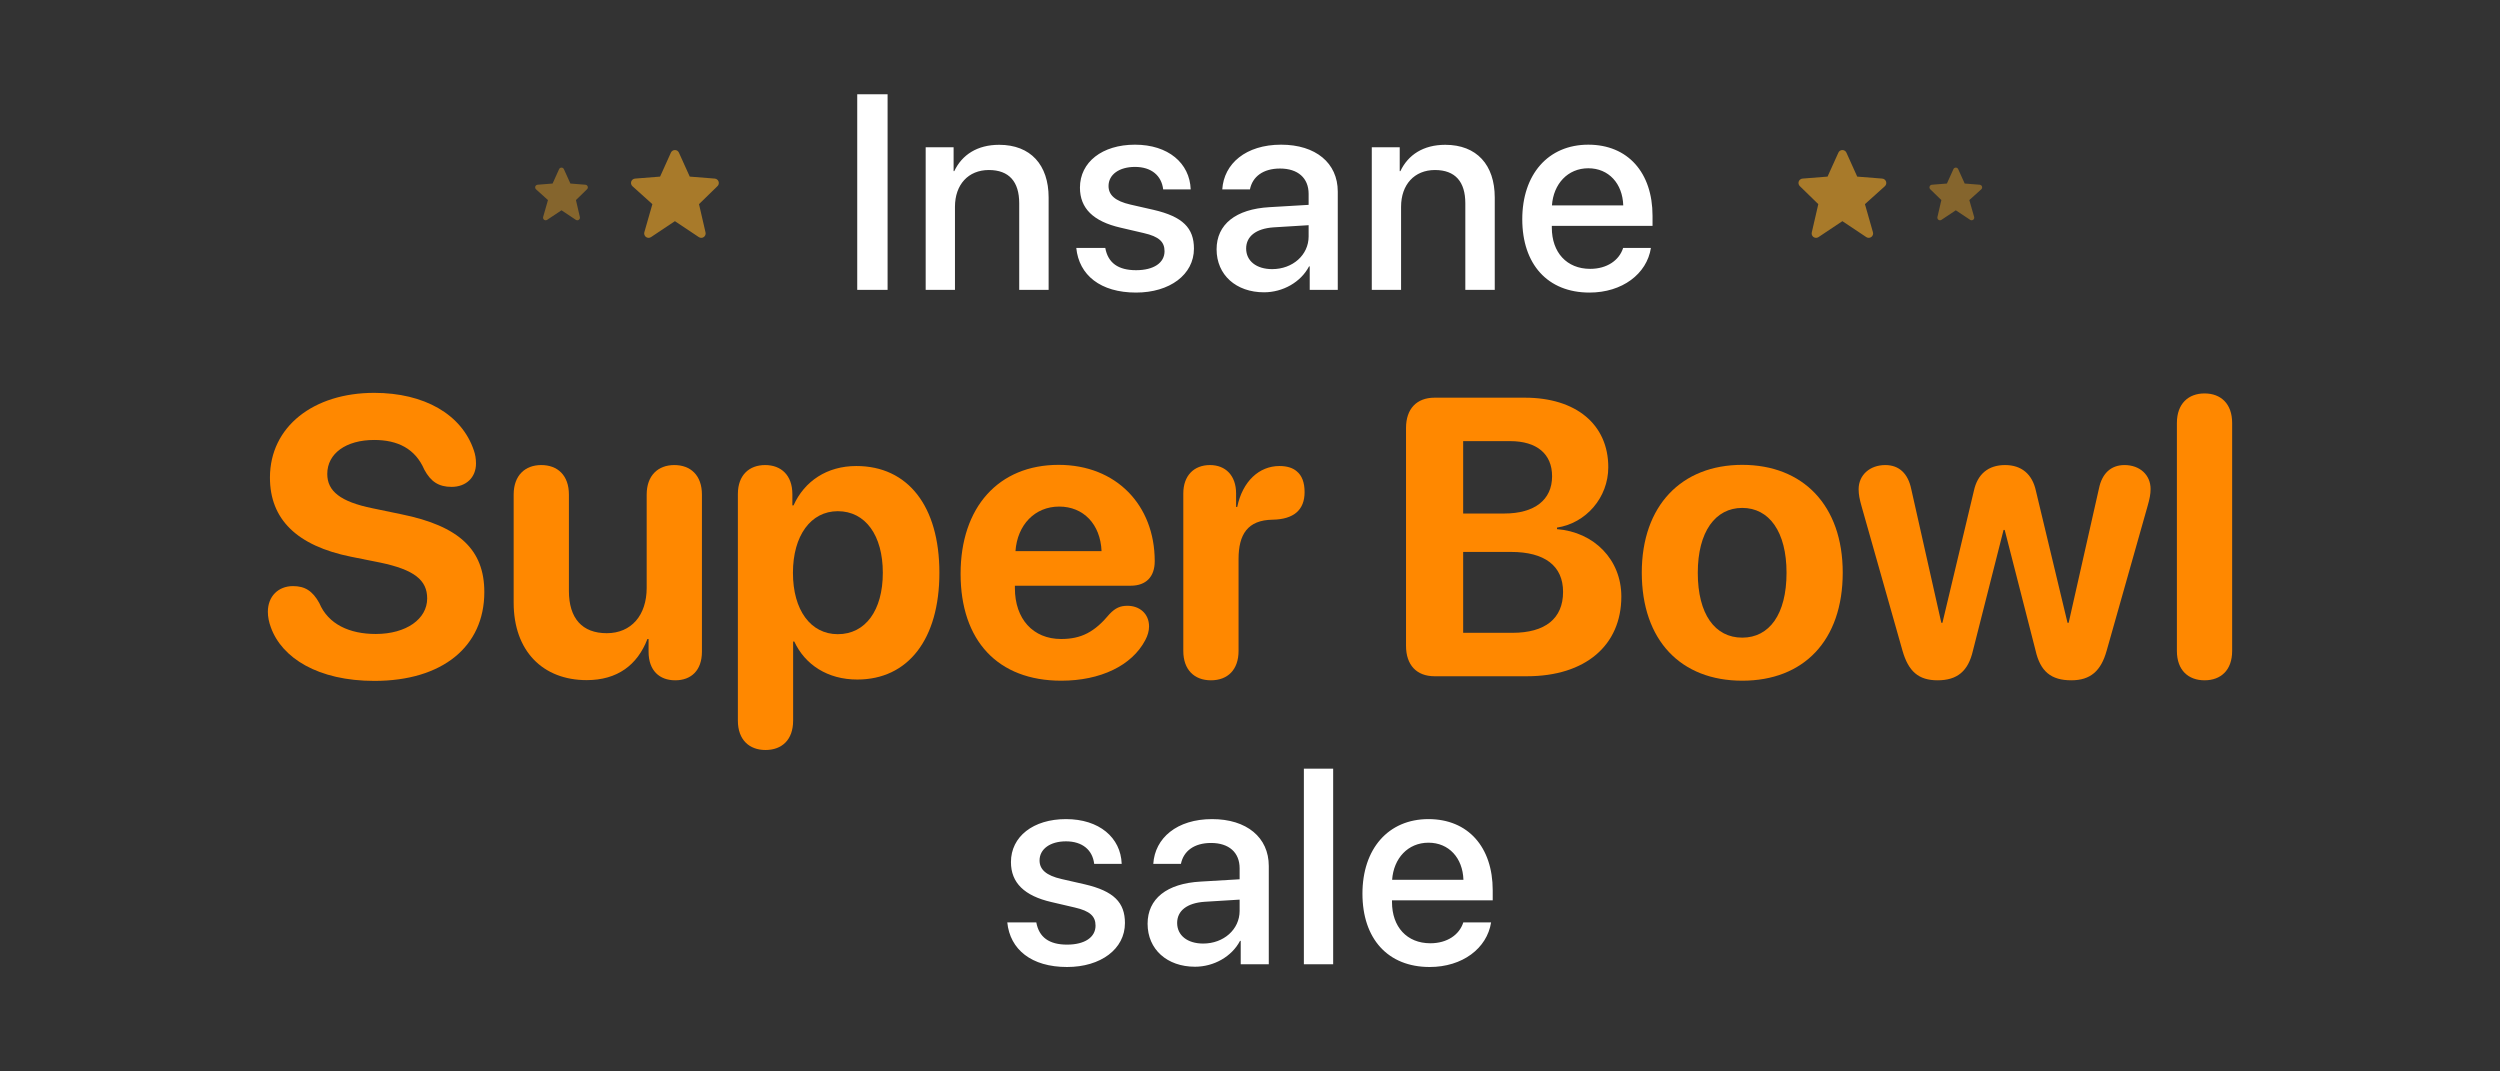 <svg width="140" height="60" viewBox="0 0 140 60" fill="none" xmlns="http://www.w3.org/2000/svg">
<rect x="0" y="0" width="140" height="60" fill="#333333" stroke="none"/>
<path d="M20.966 38.13C24.78 38.13 27.122 36.205 27.122 33.157C27.122 30.789 25.723 29.459 22.481 28.8L20.87 28.465C19.058 28.097 18.327 27.503 18.327 26.541C18.327 25.395 19.376 24.638 20.955 24.638C22.269 24.638 23.255 25.124 23.763 26.303C24.123 26.973 24.568 27.265 25.289 27.265C26.105 27.265 26.656 26.735 26.656 25.957C26.656 25.676 26.613 25.449 26.539 25.232C25.861 23.2 23.753 22 20.955 22C17.554 22 15.117 23.892 15.117 26.746C15.117 29.07 16.611 30.562 19.662 31.178L21.284 31.503C23.201 31.903 23.922 32.486 23.922 33.514C23.922 34.66 22.756 35.503 21.04 35.503C19.578 35.503 18.38 34.962 17.882 33.773C17.501 33.081 17.066 32.822 16.409 32.822C15.583 32.822 15 33.395 15 34.26C15 34.551 15.064 34.854 15.169 35.135C15.784 36.843 17.808 38.13 20.966 38.13Z" fill="#FF8800"/>
<path d="M32.855 38.087C34.571 38.087 35.694 37.243 36.256 35.784H36.32V36.497C36.32 37.546 36.924 38.097 37.814 38.097C38.704 38.097 39.308 37.546 39.308 36.497V27.697C39.308 26.616 38.672 26.043 37.761 26.043C36.86 26.043 36.214 26.616 36.214 27.697V32.919C36.214 34.454 35.355 35.459 33.978 35.459C32.611 35.459 31.859 34.638 31.859 33.092V27.697C31.859 26.616 31.223 26.043 30.312 26.043C29.411 26.043 28.765 26.616 28.765 27.697V33.751C28.765 36.454 30.396 38.087 32.855 38.087Z" fill="#FF8800"/>
<path d="M42.868 42C43.779 42 44.415 41.438 44.415 40.357V35.924H44.479C45.083 37.232 46.354 38.054 48.007 38.054C50.847 38.054 52.606 35.805 52.606 32.076C52.606 28.335 50.837 26.097 47.954 26.097C46.312 26.097 45.051 26.941 44.437 28.303H44.373V27.676C44.373 26.605 43.737 26.043 42.847 26.043C41.957 26.043 41.321 26.605 41.321 27.665V40.357C41.321 41.438 41.968 42 42.868 42ZM46.916 35.514C45.401 35.514 44.405 34.173 44.405 32.076C44.405 30 45.401 28.627 46.916 28.627C48.463 28.627 49.438 29.978 49.438 32.076C49.438 34.184 48.463 35.514 46.916 35.514Z" fill="#FF8800"/>
<path d="M59.43 38.119C61.624 38.119 63.383 37.276 64.135 35.849C64.273 35.589 64.347 35.33 64.347 35.081C64.347 34.357 63.806 33.924 63.139 33.924C62.736 33.924 62.461 34.043 62.132 34.389C61.295 35.395 60.553 35.784 59.42 35.784C57.851 35.784 56.834 34.66 56.834 32.941V32.8H63.319C64.177 32.8 64.665 32.303 64.665 31.427C64.665 28.281 62.503 26.032 59.282 26.032C55.923 26.032 53.793 28.4 53.793 32.13C53.793 35.881 55.88 38.119 59.43 38.119ZM56.866 30.865C56.972 29.384 57.957 28.368 59.314 28.368C60.67 28.368 61.624 29.351 61.687 30.865H56.866Z" fill="#FF8800"/>
<path d="M67.812 38.097C68.755 38.097 69.359 37.503 69.359 36.454V31.308C69.359 29.935 69.857 29.124 71.266 29.103C71.87 29.092 72.315 28.951 72.612 28.692C72.909 28.432 73.057 28.054 73.057 27.557C73.057 27.016 72.909 26.627 72.612 26.389C72.389 26.195 72.061 26.097 71.648 26.097C70.514 26.097 69.582 26.951 69.285 28.389H69.221V27.632C69.221 26.627 68.628 26.043 67.759 26.043C66.869 26.043 66.265 26.627 66.265 27.632V36.454C66.265 37.503 66.879 38.097 67.812 38.097Z" fill="#FF8800"/>
<path d="M80.337 37.87H85.508C88.771 37.87 90.795 36.151 90.795 33.405C90.795 31.34 89.269 29.795 87.192 29.632V29.546C88.814 29.297 90.064 27.87 90.064 26.162C90.064 23.773 88.263 22.27 85.391 22.27H80.337C79.33 22.27 78.737 22.897 78.737 23.968V36.162C78.737 37.243 79.33 37.87 80.337 37.87ZM81.937 28.757V24.703H84.565C86.059 24.703 86.917 25.416 86.917 26.67C86.917 27.989 85.942 28.757 84.236 28.757H81.937ZM81.937 35.438V30.908H84.618C86.504 30.908 87.532 31.686 87.532 33.146C87.532 34.638 86.535 35.438 84.692 35.438H81.937Z" fill="#FF8800"/>
<path d="M97.566 38.119C100.999 38.119 103.193 35.881 103.193 32.065C103.193 28.303 100.968 26.032 97.566 26.032C94.165 26.032 91.94 28.314 91.94 32.065C91.94 35.87 94.133 38.119 97.566 38.119ZM97.566 35.708C96.04 35.708 95.076 34.4 95.076 32.076C95.076 29.773 96.062 28.443 97.566 28.443C99.071 28.443 100.046 29.773 100.046 32.076C100.046 34.4 99.082 35.708 97.566 35.708Z" fill="#FF8800"/>
<path d="M108.502 38.097C109.604 38.097 110.218 37.589 110.483 36.443L112.2 29.676H112.263L113.99 36.422C114.255 37.6 114.859 38.097 115.993 38.097C117.063 38.097 117.657 37.578 117.975 36.432L120.263 28.346C120.38 27.935 120.433 27.676 120.433 27.384C120.433 26.595 119.829 26.043 118.971 26.043C118.208 26.043 117.71 26.519 117.54 27.362L115.845 34.876H115.781L114.012 27.492C113.81 26.551 113.206 26.043 112.284 26.043C111.341 26.043 110.737 26.551 110.536 27.492L108.777 34.876H108.714L107.029 27.384C106.849 26.519 106.351 26.043 105.577 26.043C104.708 26.043 104.083 26.605 104.083 27.395C104.083 27.697 104.136 27.957 104.252 28.368L106.541 36.443C106.87 37.589 107.431 38.097 108.502 38.097Z" fill="#FF8800"/>
<path d="M123.453 38.097C124.364 38.097 125 37.535 125 36.454V23.686C125 22.605 124.364 22.032 123.453 22.032C122.552 22.032 121.906 22.605 121.906 23.686V36.454C121.906 37.535 122.552 38.097 123.453 38.097Z" fill="#FF8800"/>
<g opacity="0.6">
<path d="M35.349 10.167C35.365 10.122 35.393 10.082 35.431 10.052C35.469 10.023 35.515 10.005 35.563 10.001L36.965 9.89L37.571 8.547C37.59 8.504 37.622 8.467 37.662 8.441C37.701 8.416 37.748 8.402 37.795 8.402C37.843 8.402 37.889 8.416 37.929 8.441C37.968 8.467 38 8.504 38.019 8.547L38.626 9.89L40.028 10.001C40.075 10.005 40.12 10.022 40.157 10.051C40.195 10.079 40.223 10.118 40.239 10.163C40.255 10.207 40.258 10.255 40.248 10.301C40.237 10.347 40.214 10.389 40.18 10.422L39.144 11.432L39.51 13.018C39.521 13.066 39.518 13.116 39.5 13.162C39.482 13.208 39.451 13.248 39.41 13.276C39.37 13.304 39.322 13.319 39.273 13.319C39.223 13.32 39.175 13.305 39.134 13.278L37.795 12.385L36.456 13.278C36.414 13.306 36.365 13.32 36.315 13.319C36.265 13.318 36.216 13.301 36.175 13.272C36.135 13.242 36.104 13.201 36.088 13.153C36.071 13.106 36.07 13.054 36.083 13.006L36.533 11.432L35.418 10.429C35.345 10.363 35.318 10.26 35.349 10.167Z" fill="#F6AA24"/>
<path opacity="0.7" d="M29.976 10.445C29.986 10.417 30.003 10.393 30.025 10.376C30.048 10.358 30.076 10.347 30.104 10.345L30.945 10.278L31.309 9.473C31.321 9.447 31.34 9.425 31.364 9.409C31.387 9.394 31.415 9.386 31.444 9.386C31.472 9.385 31.5 9.394 31.524 9.409C31.548 9.425 31.567 9.447 31.578 9.473L31.942 10.278L32.783 10.345C32.811 10.347 32.838 10.358 32.861 10.375C32.883 10.392 32.901 10.415 32.91 10.442C32.92 10.469 32.922 10.497 32.915 10.525C32.909 10.553 32.895 10.578 32.874 10.598L32.253 11.204L32.473 12.155C32.479 12.184 32.477 12.214 32.467 12.242C32.456 12.269 32.437 12.293 32.413 12.31C32.389 12.327 32.36 12.336 32.33 12.336C32.3 12.336 32.272 12.328 32.247 12.311L31.444 11.776L30.64 12.311C30.615 12.328 30.586 12.336 30.555 12.336C30.525 12.335 30.496 12.325 30.472 12.307C30.447 12.29 30.429 12.265 30.419 12.236C30.409 12.208 30.408 12.177 30.417 12.148L30.686 11.204L30.017 10.602C29.974 10.562 29.957 10.501 29.976 10.445Z" fill="#F6AA24"/>
</g>
<g opacity="0.6">
<path d="M105.619 10.167C105.604 10.122 105.575 10.082 105.537 10.052C105.5 10.023 105.454 10.005 105.406 10.001L104.004 9.89L103.398 8.547C103.378 8.504 103.347 8.467 103.307 8.441C103.267 8.416 103.221 8.402 103.174 8.402C103.126 8.402 103.08 8.416 103.04 8.441C103 8.467 102.969 8.504 102.95 8.547L102.343 9.89L100.941 10.001C100.894 10.005 100.849 10.022 100.812 10.051C100.774 10.079 100.746 10.118 100.729 10.163C100.713 10.207 100.711 10.255 100.721 10.301C100.732 10.347 100.755 10.389 100.789 10.422L101.825 11.432L101.459 13.018C101.447 13.066 101.451 13.116 101.469 13.162C101.487 13.208 101.518 13.248 101.558 13.276C101.599 13.304 101.647 13.319 101.696 13.319C101.746 13.32 101.794 13.305 101.835 13.278L103.174 12.385L104.512 13.278C104.554 13.306 104.604 13.32 104.654 13.319C104.704 13.318 104.753 13.301 104.793 13.272C104.834 13.242 104.865 13.201 104.881 13.153C104.898 13.106 104.899 13.054 104.885 13.006L104.436 11.432L105.551 10.429C105.624 10.363 105.651 10.26 105.619 10.167Z" fill="#F6AA24"/>
<path opacity="0.7" d="M110.992 10.445C110.983 10.417 110.966 10.393 110.943 10.376C110.921 10.358 110.893 10.347 110.864 10.345L110.023 10.278L109.659 9.473C109.648 9.447 109.629 9.425 109.605 9.409C109.581 9.394 109.554 9.386 109.525 9.386C109.497 9.385 109.469 9.394 109.445 9.409C109.421 9.425 109.402 9.447 109.391 9.473L109.027 10.278L108.186 10.345C108.157 10.347 108.13 10.358 108.108 10.375C108.085 10.392 108.068 10.415 108.059 10.442C108.049 10.469 108.047 10.497 108.054 10.525C108.06 10.553 108.074 10.578 108.094 10.598L108.716 11.204L108.496 12.155C108.489 12.184 108.492 12.214 108.502 12.242C108.513 12.269 108.532 12.293 108.556 12.31C108.58 12.327 108.609 12.336 108.639 12.336C108.668 12.336 108.697 12.328 108.722 12.311L109.525 11.776L110.328 12.311C110.353 12.328 110.383 12.336 110.413 12.336C110.443 12.335 110.473 12.325 110.497 12.307C110.521 12.29 110.54 12.265 110.55 12.236C110.559 12.208 110.56 12.177 110.552 12.148L110.282 11.204L110.951 10.602C110.995 10.562 111.011 10.501 110.992 10.445Z" fill="#F6AA24"/>
</g>
<path d="M49.705 16.232V5.278H48.005V16.232H49.705ZM51.838 16.232H53.478V11.579C53.478 10.341 54.222 9.521 55.376 9.521C56.514 9.521 57.076 10.182 57.076 11.381V16.232H58.723V11.062C58.723 9.233 57.714 8.109 55.953 8.109C54.723 8.109 53.872 8.671 53.44 9.582H53.402V8.246H51.838V16.232ZM60.477 10.508C60.477 11.67 61.228 12.399 62.746 12.748L64.045 13.051C64.918 13.249 65.214 13.552 65.214 14.069C65.214 14.722 64.606 15.131 63.62 15.131C62.617 15.131 62.048 14.722 61.896 13.886H60.272C60.424 15.405 61.623 16.384 63.62 16.384C65.502 16.384 66.861 15.382 66.861 13.924C66.861 12.771 66.239 12.133 64.606 11.753L63.308 11.457C62.443 11.26 62.078 10.918 62.078 10.417C62.078 9.779 62.671 9.347 63.559 9.347C64.477 9.347 65.047 9.833 65.138 10.607H66.679C66.626 9.134 65.419 8.102 63.559 8.102C61.722 8.102 60.477 9.081 60.477 10.508ZM70.786 16.369C71.833 16.369 72.843 15.807 73.306 14.919H73.344V16.232H74.915V10.728C74.915 9.127 73.678 8.102 71.742 8.102C69.768 8.102 68.538 9.165 68.447 10.607H69.996C70.14 9.893 70.732 9.438 71.681 9.438C72.683 9.438 73.283 9.969 73.283 10.857V11.472L71.097 11.601C69.199 11.708 68.129 12.566 68.129 13.962C68.129 15.397 69.222 16.369 70.786 16.369ZM71.241 15.071C70.36 15.071 69.784 14.615 69.784 13.917C69.784 13.234 70.338 12.801 71.317 12.732L73.283 12.611V13.241C73.283 14.281 72.387 15.071 71.241 15.071ZM76.82 16.232H78.46V11.579C78.46 10.341 79.204 9.521 80.358 9.521C81.497 9.521 82.058 10.182 82.058 11.381V16.232H83.706V11.062C83.706 9.233 82.696 8.109 80.935 8.109C79.705 8.109 78.855 8.671 78.422 9.582H78.384V8.246H76.82V16.232ZM90.895 13.886C90.674 14.585 89.984 15.056 89.05 15.056C87.737 15.056 86.902 14.137 86.902 12.748V12.649H92.542V12.087C92.542 9.666 91.16 8.102 88.944 8.102C86.689 8.102 85.247 9.772 85.247 12.277C85.247 14.797 86.666 16.384 89.012 16.384C90.841 16.384 92.223 15.344 92.451 13.886H90.895ZM88.944 9.423C90.09 9.423 90.864 10.28 90.902 11.503H86.909C86.993 10.296 87.797 9.423 88.944 9.423Z" fill="white"/>
<path d="M56.613 48.276C56.613 49.438 57.364 50.166 58.883 50.516L60.181 50.819C61.054 51.017 61.35 51.32 61.35 51.836C61.35 52.489 60.743 52.899 59.756 52.899C58.754 52.899 58.184 52.489 58.033 51.654H56.408C56.56 53.172 57.759 54.152 59.756 54.152C61.639 54.152 62.997 53.15 62.997 51.692C62.997 50.538 62.375 49.901 60.743 49.521L59.445 49.225C58.579 49.028 58.215 48.686 58.215 48.185C58.215 47.547 58.807 47.115 59.695 47.115C60.614 47.115 61.183 47.6 61.274 48.375H62.815C62.762 46.902 61.555 45.87 59.695 45.87C57.858 45.87 56.613 46.849 56.613 48.276ZM66.922 54.137C67.969 54.137 68.979 53.575 69.442 52.687H69.48V54H71.052V48.496C71.052 46.894 69.814 45.87 67.878 45.87C65.905 45.87 64.675 46.932 64.584 48.375H66.132C66.277 47.661 66.869 47.206 67.818 47.206C68.82 47.206 69.419 47.737 69.419 48.625V49.24L67.233 49.369C65.335 49.475 64.265 50.333 64.265 51.73C64.265 53.165 65.358 54.137 66.922 54.137ZM67.377 52.839C66.497 52.839 65.92 52.383 65.92 51.685C65.92 51.001 66.474 50.569 67.453 50.5L69.419 50.379V51.009C69.419 52.049 68.524 52.839 67.377 52.839ZM73.017 54H74.657V43.046H73.017V54ZM81.945 51.654C81.725 52.353 81.034 52.823 80.1 52.823C78.787 52.823 77.952 51.905 77.952 50.516V50.417H83.592V49.855C83.592 47.433 82.21 45.87 79.994 45.87C77.739 45.87 76.297 47.54 76.297 50.045C76.297 52.565 77.716 54.152 80.062 54.152C81.891 54.152 83.273 53.112 83.501 51.654H81.945ZM79.994 47.191C81.14 47.191 81.914 48.048 81.952 49.27H77.959C78.043 48.063 78.847 47.191 79.994 47.191Z" fill="white"/>
</svg>
